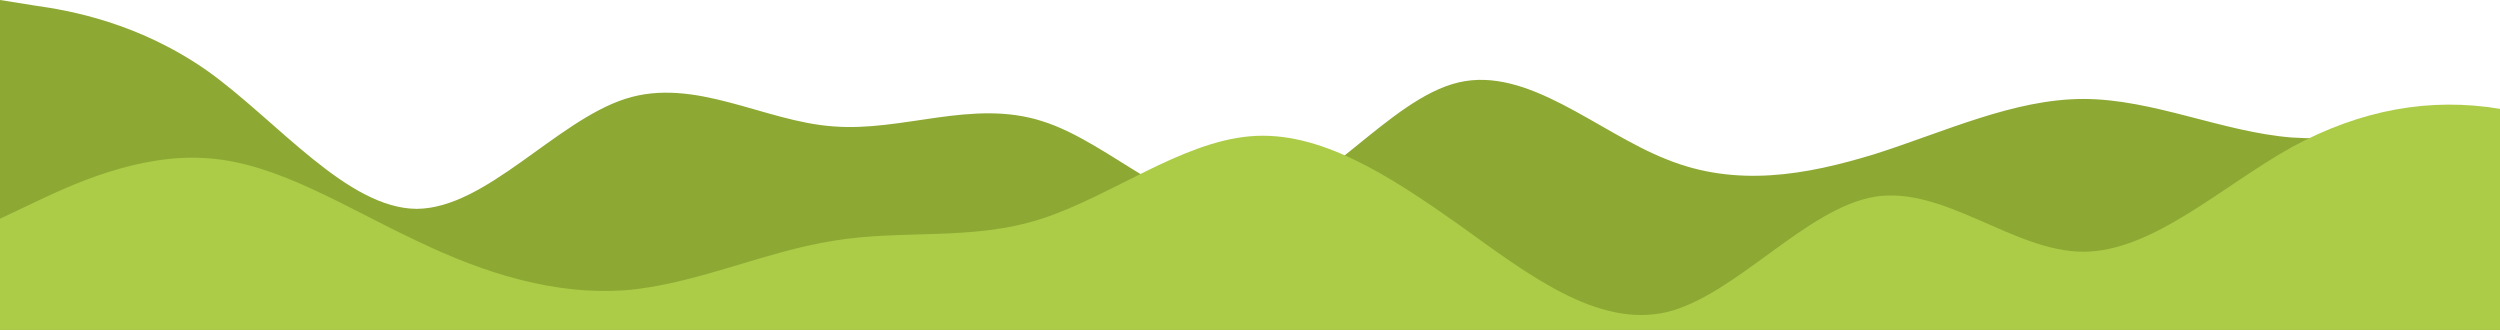 <?xml version="1.0" standalone="no"?>
<svg xmlns:xlink="http://www.w3.org/1999/xlink" id="wave" style="transform:rotate(0deg); transition: 0.3s" viewBox="0 0 1440 190" version="1.1" xmlns="http://www.w3.org/2000/svg"><defs><linearGradient id="sw-gradient-0" x1="0" x2="0" y1="1" y2="0"><stop stop-color="rgba(141, 169, 52, 1)" offset="0%"/><stop stop-color="rgba(141, 169, 52, 1)" offset="100%"/></linearGradient></defs><path style="transform:translate(0, 0px); opacity:1" fill="url(#sw-gradient-0)" d="M0,0L20,3.2C40,6,80,13,120,41.2C160,70,200,120,240,120.3C280,120,320,70,360,57C400,44,440,70,480,72.8C520,76,560,57,600,69.7C640,82,680,127,720,120.3C760,114,800,57,840,47.5C880,38,920,76,960,91.8C1000,108,1040,101,1080,88.7C1120,76,1160,57,1200,57C1240,57,1280,76,1320,79.2C1360,82,1400,70,1440,63.3C1480,57,1520,57,1560,60.2C1600,63,1640,70,1680,72.8C1720,76,1760,76,1800,72.8C1840,70,1880,63,1920,60.2C1960,57,2000,57,2040,57C2080,57,2120,57,2160,69.7C2200,82,2240,108,2280,114C2320,120,2360,108,2400,88.7C2440,70,2480,44,2520,28.5C2560,13,2600,6,2640,31.7C2680,57,2720,114,2760,142.5C2800,171,2840,171,2860,171L2880,171L2880,190L2860,190C2840,190,2800,190,2760,190C2720,190,2680,190,2640,190C2600,190,2560,190,2520,190C2480,190,2440,190,2400,190C2360,190,2320,190,2280,190C2240,190,2200,190,2160,190C2120,190,2080,190,2040,190C2000,190,1960,190,1920,190C1880,190,1840,190,1800,190C1760,190,1720,190,1680,190C1640,190,1600,190,1560,190C1520,190,1480,190,1440,190C1400,190,1360,190,1320,190C1280,190,1240,190,1200,190C1160,190,1120,190,1080,190C1040,190,1000,190,960,190C920,190,880,190,840,190C800,190,760,190,720,190C680,190,640,190,600,190C560,190,520,190,480,190C440,190,400,190,360,190C320,190,280,190,240,190C200,190,160,190,120,190C80,190,40,190,20,190L0,190Z"/><defs><linearGradient id="sw-gradient-1" x1="0" x2="0" y1="1" y2="0"><stop stop-color="rgba(172, 204, 71, 1)" offset="0%"/><stop stop-color="rgba(172, 204, 71, 1)" offset="100%"/></linearGradient></defs><path style="transform:translate(0, 50px); opacity:1" fill="url(#sw-gradient-1)" d="M0,76L20,66.5C40,57,80,38,120,41.2C160,44,200,70,240,88.7C280,108,320,120,360,117.2C400,114,440,95,480,88.7C520,82,560,89,600,76C640,63,680,32,720,28.5C760,25,800,51,840,79.2C880,108,920,139,960,129.8C1000,120,1040,70,1080,63.3C1120,57,1160,95,1200,95C1240,95,1280,57,1320,34.8C1360,13,1400,6,1440,12.7C1480,19,1520,38,1560,66.5C1600,95,1640,133,1680,148.8C1720,165,1760,158,1800,129.8C1840,101,1880,51,1920,44.3C1960,38,2000,76,2040,79.2C2080,82,2120,51,2160,53.8C2200,57,2240,95,2280,107.7C2320,120,2360,108,2400,91.8C2440,76,2480,57,2520,44.3C2560,32,2600,25,2640,44.3C2680,63,2720,108,2760,123.5C2800,139,2840,127,2860,120.3L2880,114L2880,190L2860,190C2840,190,2800,190,2760,190C2720,190,2680,190,2640,190C2600,190,2560,190,2520,190C2480,190,2440,190,2400,190C2360,190,2320,190,2280,190C2240,190,2200,190,2160,190C2120,190,2080,190,2040,190C2000,190,1960,190,1920,190C1880,190,1840,190,1800,190C1760,190,1720,190,1680,190C1640,190,1600,190,1560,190C1520,190,1480,190,1440,190C1400,190,1360,190,1320,190C1280,190,1240,190,1200,190C1160,190,1120,190,1080,190C1040,190,1000,190,960,190C920,190,880,190,840,190C800,190,760,190,720,190C680,190,640,190,600,190C560,190,520,190,480,190C440,190,400,190,360,190C320,190,280,190,240,190C200,190,160,190,120,190C80,190,40,190,20,190L0,190Z"/></svg>